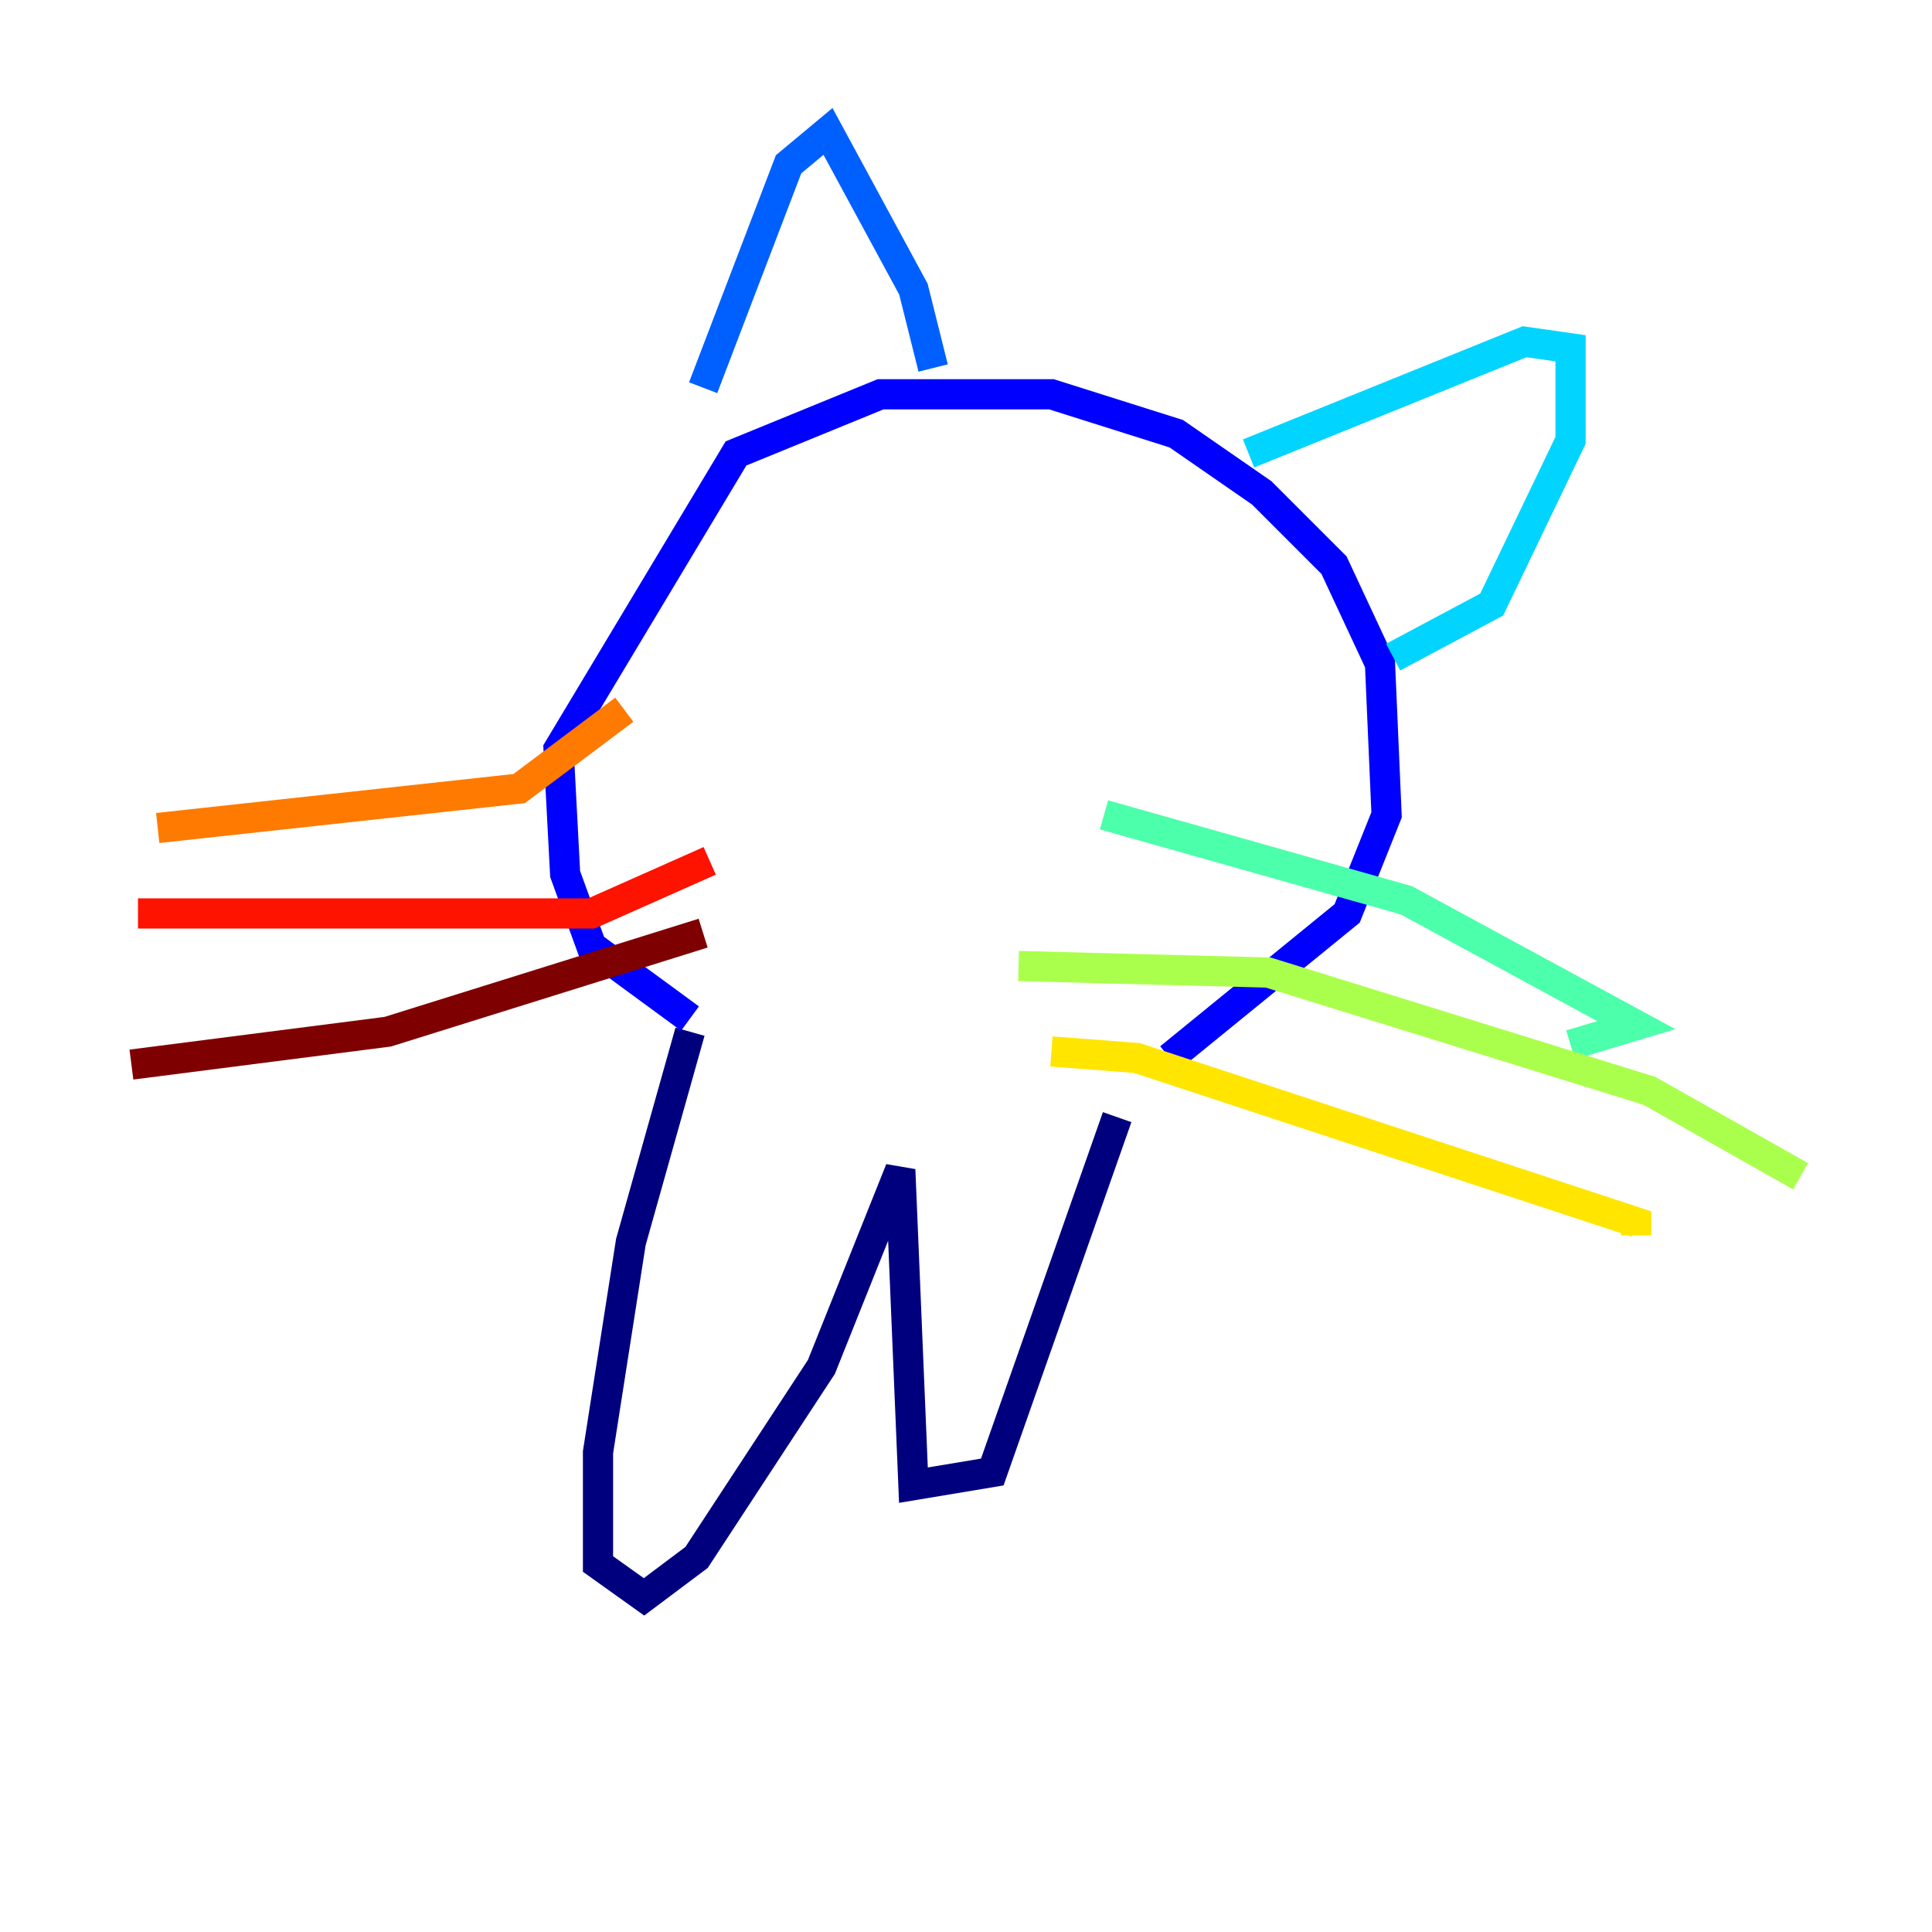 <?xml version="1.0" encoding="utf-8" ?>
<svg baseProfile="tiny" height="128" version="1.2" viewBox="0,0,128,128" width="128" xmlns="http://www.w3.org/2000/svg" xmlns:ev="http://www.w3.org/2001/xml-events" xmlns:xlink="http://www.w3.org/1999/xlink"><defs /><polyline fill="none" points="45.714,68.354 41.796,82.286 39.619,96.218 39.619,103.619 42.667,105.796 46.15,103.184 54.422,90.558 59.646,77.497 60.517,98.395 65.742,97.524 74.014,74.014" stroke="#00007f" stroke-width="2" /><polyline fill="none" points="45.714,67.483 39.184,62.694 37.442,57.905 37.007,49.633 48.762,30.041 58.34,26.122 69.66,26.122 77.932,28.735 83.592,32.653 88.381,37.442 91.429,43.973 91.864,53.986 89.252,60.517 77.497,70.095" stroke="#0000fe" stroke-width="2" /><polyline fill="none" points="46.585,25.687 52.245,10.884 54.857,8.707 60.517,19.157 61.823,24.381" stroke="#0060ff" stroke-width="2" /><polyline fill="none" points="82.721,30.041 101.007,22.64 104.054,23.075 104.054,29.17 98.83,40.054 92.299,43.537" stroke="#00d4ff" stroke-width="2" /><polyline fill="none" points="73.143,53.986 93.17,59.646 108.408,67.918 104.054,69.225" stroke="#4cffaa" stroke-width="2" /><polyline fill="none" points="67.483,64.0 84.027,64.435 109.279,72.272 119.293,77.932" stroke="#aaff4c" stroke-width="2" /><polyline fill="none" points="69.66,69.66 75.32,70.095 108.408,80.98 108.408,81.85" stroke="#ffe500" stroke-width="2" /><polyline fill="none" points="41.361,47.02 34.395,52.245 10.449,54.857" stroke="#ff7a00" stroke-width="2" /><polyline fill="none" points="47.02,57.034 39.184,60.517 9.143,60.517" stroke="#fe1200" stroke-width="2" /><polyline fill="none" points="46.585,61.823 25.687,68.354 8.707,70.531" stroke="#7f0000" stroke-width="2" /></svg>